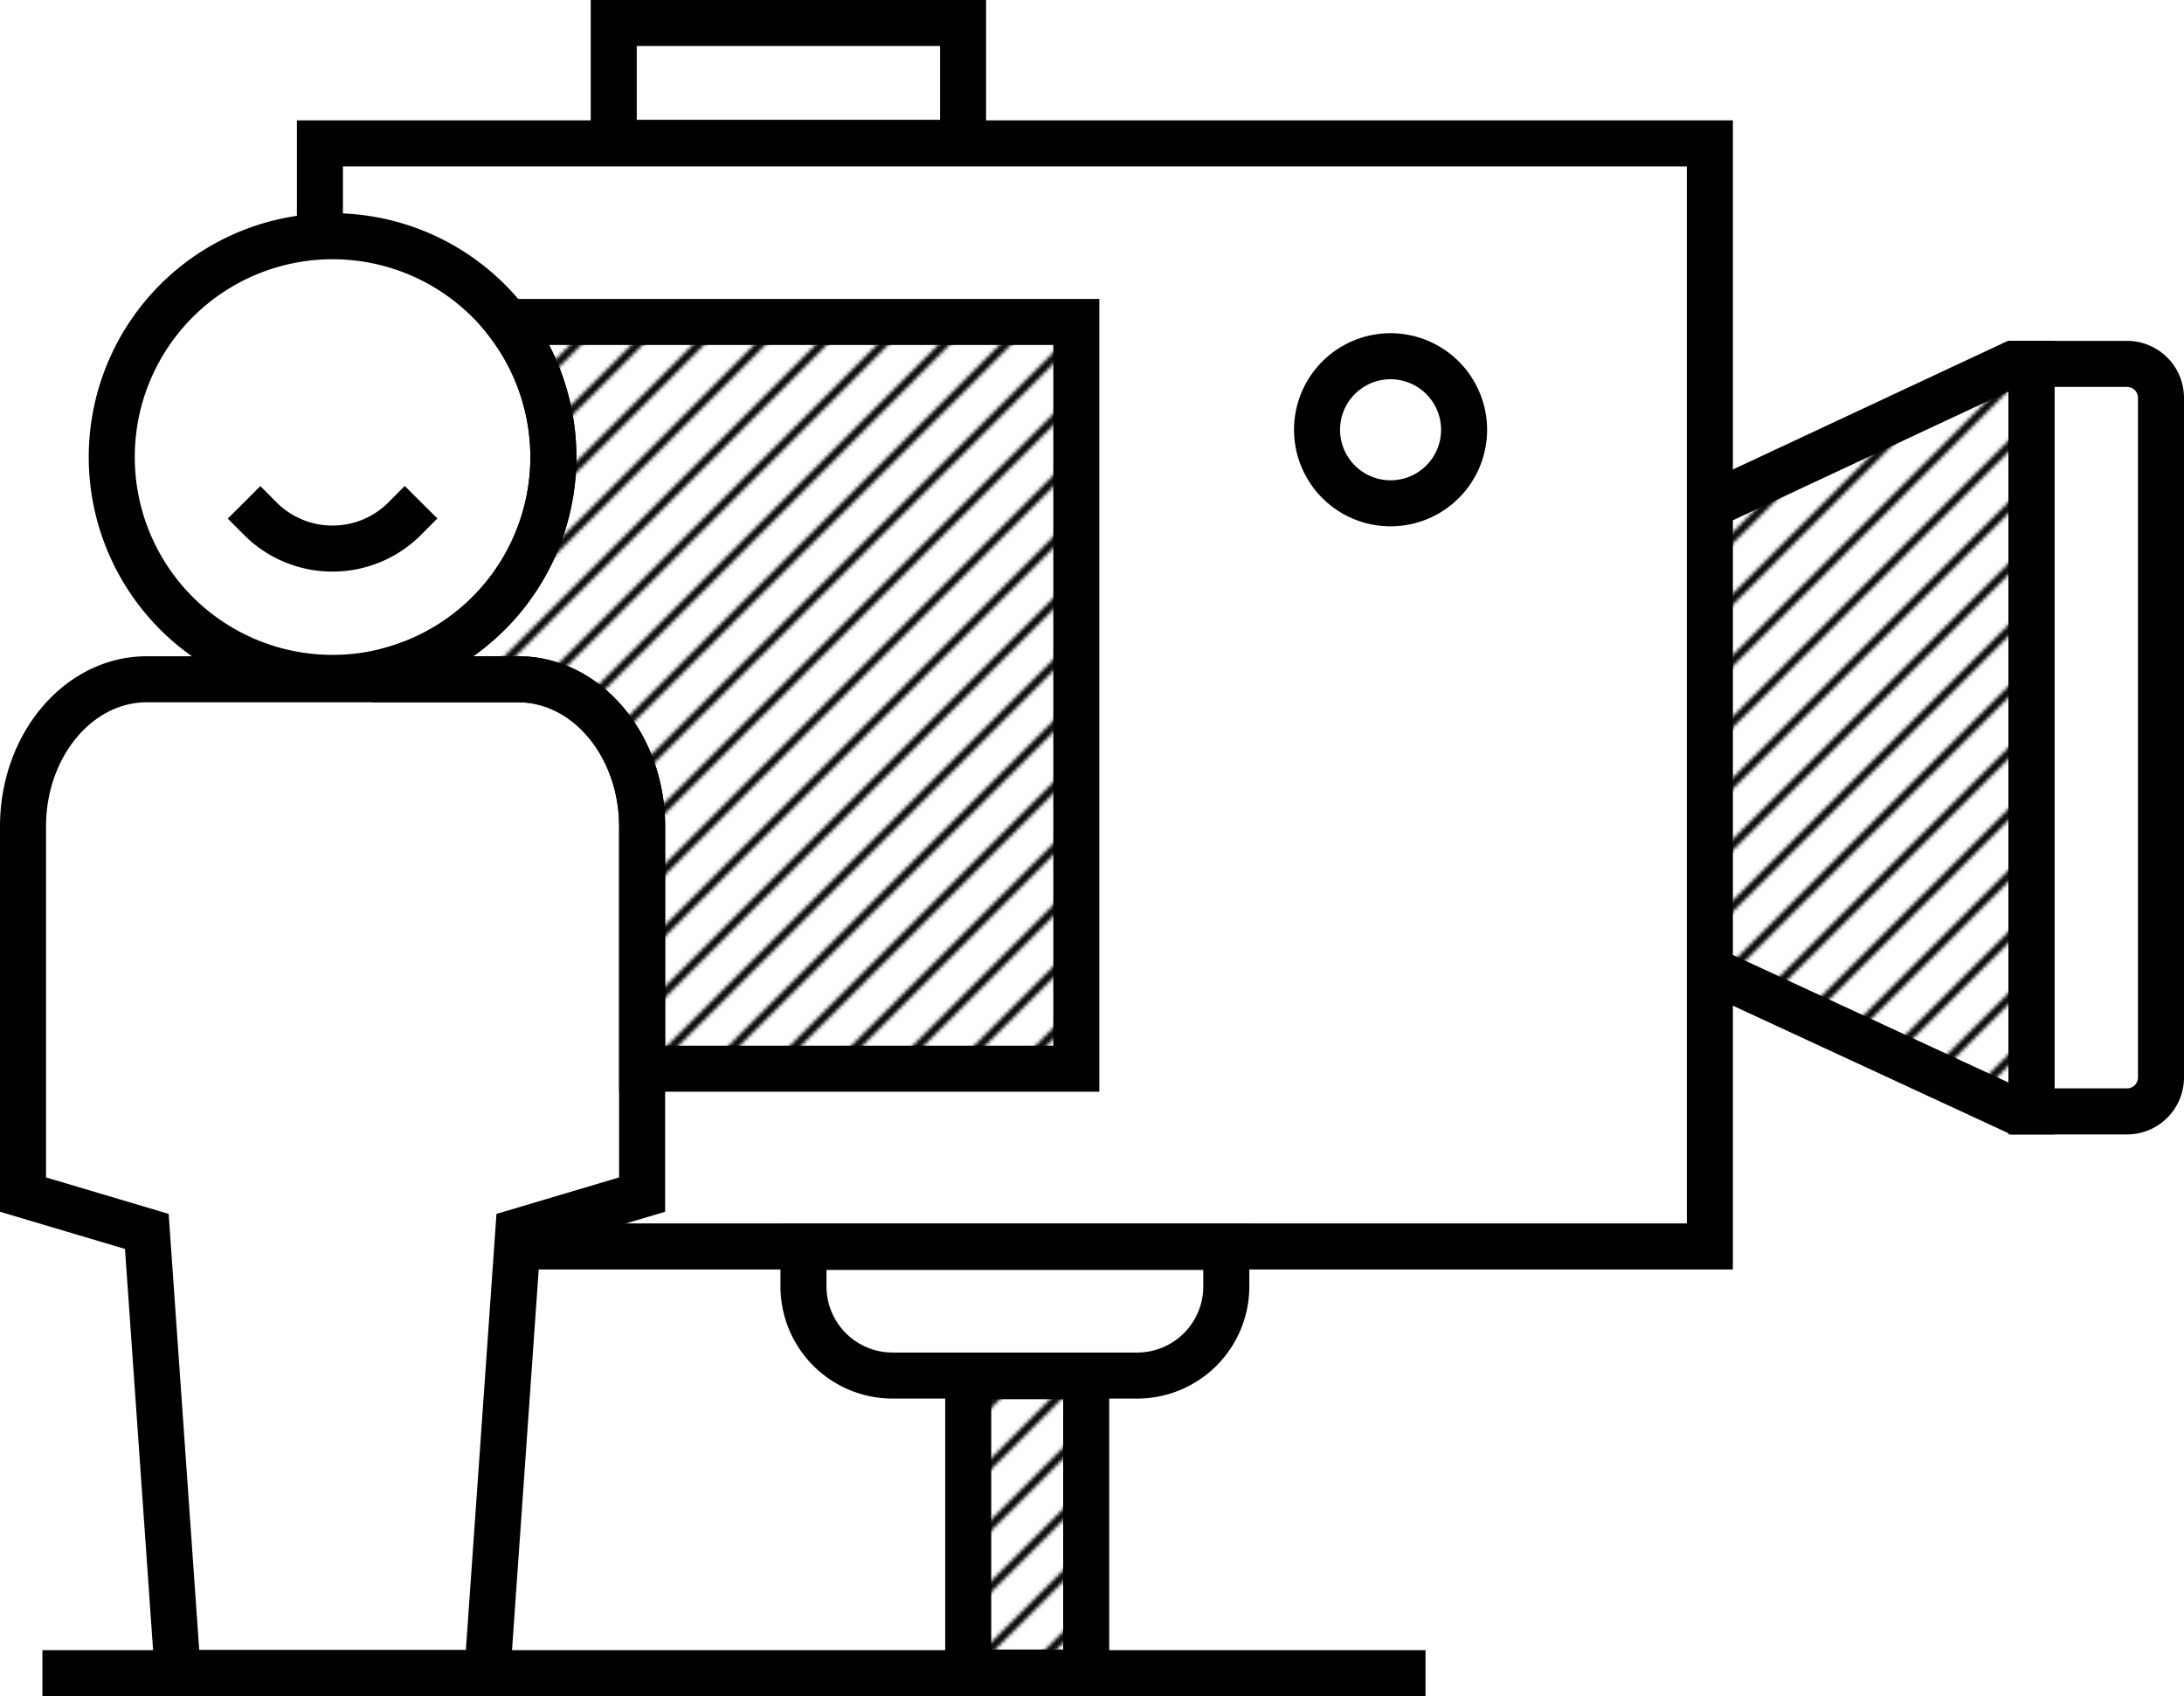 <svg xmlns="http://www.w3.org/2000/svg" viewBox="0 0 569.43 442.16">
    <defs>
        <pattern id="lines" data-name="lines" width="16" height="16" patternTransform="translate(224 304)" patternUnits="userSpaceOnUse">
            <path fill="none" d="M0 0h16v16H0z"/>
            <path class="cls-2" d="M1.98 78.02l66-66M-14.02 78.02l66-66M-30.02 78.02l66-66M-46.02 78.02l66-66M-62.02 78.02l66-66M1.98 62.02l66-66M-14.02 62.02l66-66M-30.02 62.02l66-66M-46.02 62.02l66-66M-62.02 62.02l66-66M1.98 46.02l66-66M-14.02 46.02l66-66M-30.02 46.02l66-66M-46.02 46.02l66-66M-62.02 46.02l66-66M1.98 30.02l66-66M-14.02 30.02l66-66M-30.02 30.02l66-66M-46.02 30.02l66-66M-62.02 30.02l66-66M1.98 14.02l66-66M-14.02 14.02l66-66M-30.02 14.02l66-66M-46.02 14.02l66-66M-62.02 14.02l66-66"/>
        </pattern>
        <style>
            .cls-2,.cls-4,.cls-5{fill:none}.cls-2,.cls-3,.cls-4,.cls-5{stroke:currentColor;stroke-miterlimit:10}.cls-2,.cls-5{stroke-linecap:square}.cls-2{stroke-width:2px}.cls-3,.cls-4,.cls-5{stroke-width:12px}.cls-3{fill:url(#lines)}
        </style>
    </defs>
    <g id="Layer_2" data-name="Layer 2">
        <g id="Layer_13" data-name="Layer 13">
            <path class="cls-3" d="M446.72 253.19l78.93 36.53h4V94.86h-4.83l-78.11 36.53"/>
            <path class="cls-4" d="M83.41 59.73V37.38h362.4v287.54h-311.4"/>
            <path class="cls-4" d="M362.57 92.86A19.17 19.17 0 10381.73 112a19.19 19.19 0 00-19.16-19.14zM554.58 94.86h-24.92v194.86h24.92a8.86 8.86 0 008.85-8.86V103.71a8.85 8.85 0 00-8.85-8.85zM160.02 6h91.08v31.24h-91.08z"/>
            <path class="cls-3" d="M252.44 435.99v-77.25h30.76v77.25h-30.76z"/>
            <path class="cls-4" d="M11.06 436.16h360.61M209.49 325.05h110.24v10.29a23.23 23.23 0 01-23.23 23.23h-63.78a23.23 23.23 0 01-23.23-23.23v-10.29z"/>
            <path class="cls-3" d="M132.24 83.93a57.56 57.56 0 01-29.33 90.46v2.68h32.22c17.83 0 32.29 17.19 32.29 38.38v63.13h113.21V83.93z"/>
            <path class="cls-5" d="M86.71 176.71a57.56 57.56 0 01-57.57-57.57 57.56 57.56 0 0157.57-57.56 57.56 57.56 0 0157.57 57.56 57.56 57.56 0 01-57.57 57.57zM127.06 436.13H46.35L38.28 321 6 311.4v-95.95c0-21.19 14.46-38.38 32.28-38.38h96.86c17.82 0 32.28 17.19 32.28 38.38v95.95l-32.28 9.6z"/>
            <path d="M105.55 135.17A26.56 26.56 0 0186.71 143h0a26.56 26.56 0 01-18.84-7.8" fill="#fff" stroke-width="12" stroke-linecap="square" stroke="currentColor" stroke-miterlimit="10"/>
        </g>
    </g>
</svg>
